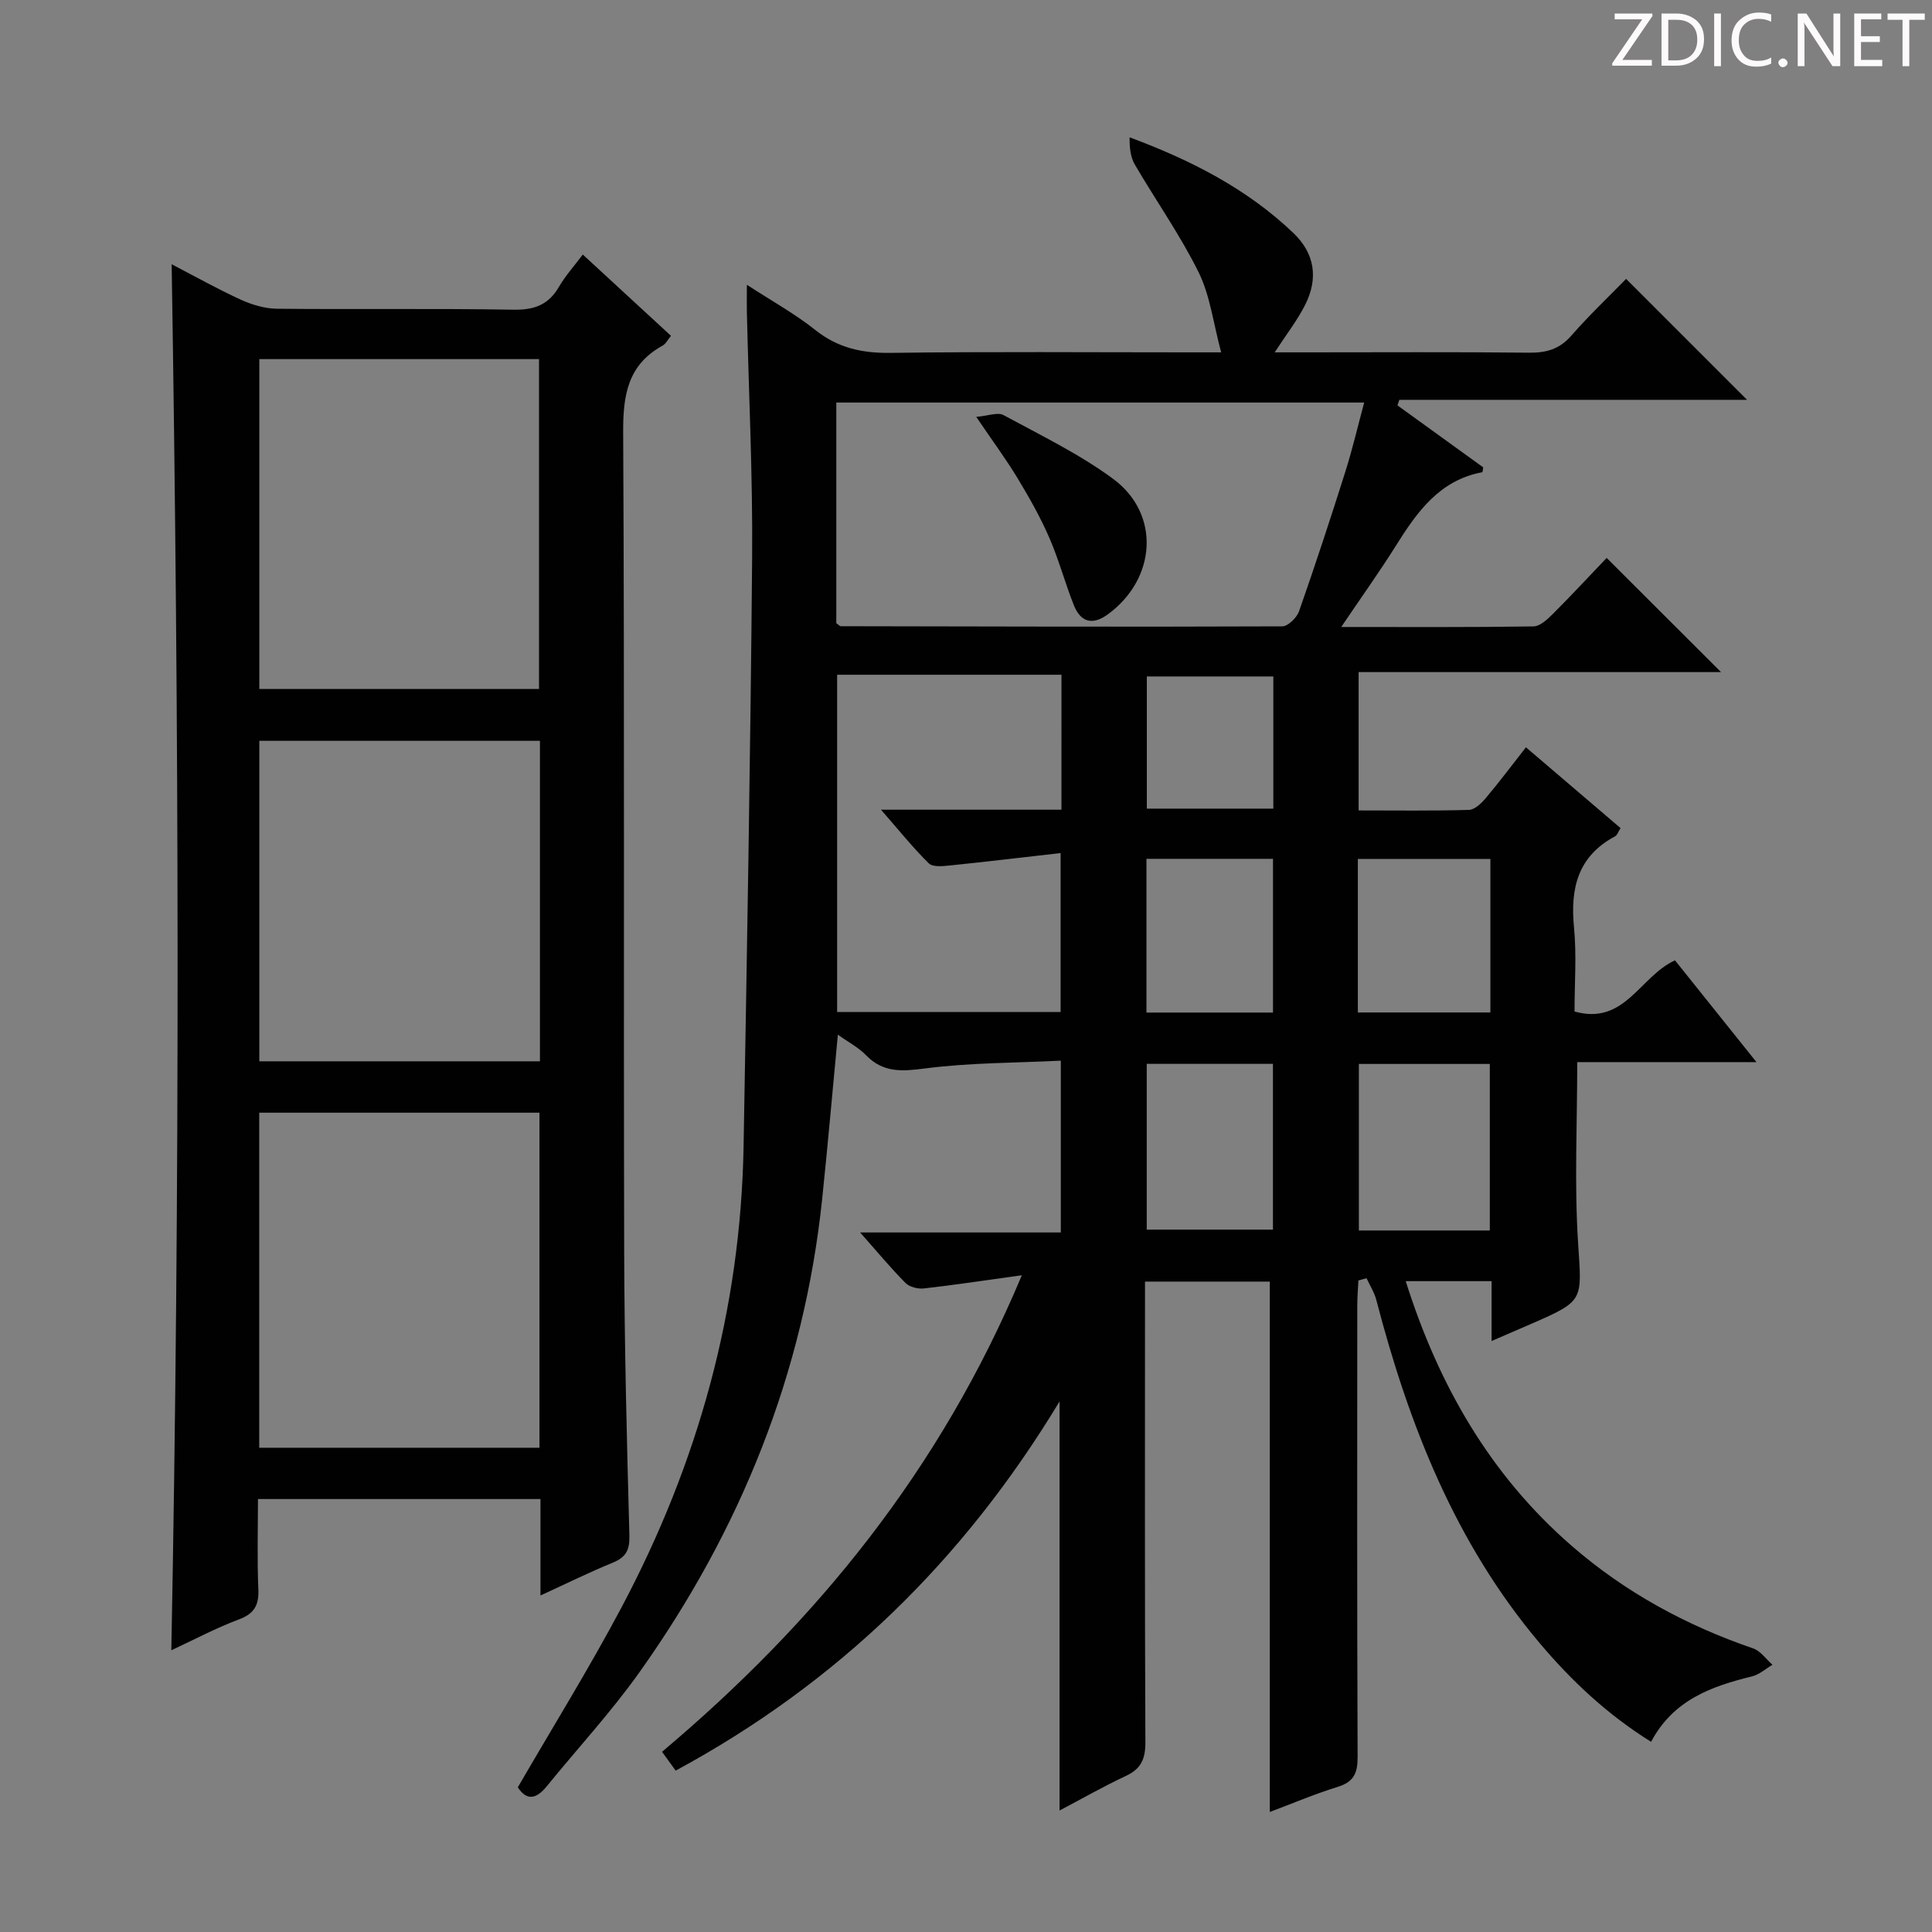 <svg enable-background="new 0 0 400 400" viewBox="0 0 400 400" xmlns="http://www.w3.org/2000/svg"><rect x="0" y="0" width="400" height="400" fill="#808080" stroke="none"/><g fill="#fcfafa"><path d="m342.2 3.2-6.3 9.2h6.1v1.2h-8.2v-.5l6.2-9.1h-5.7v-1.2h7.8v.4z"/><path d="m344 13.7v-10.9h3.1c1.6 0 3 .5 4.1 1.4 1.1 1 1.6 2.2 1.6 3.9s-.5 3-1.6 4-2.5 1.5-4.2 1.5h-3zm1.4-9.6v8.4h1.6c1.4 0 2.5-.4 3.2-1.1.8-.8 1.2-1.8 1.2-3.2s-.4-2.4-1.2-3.1-1.8-1-3.1-1z"/><path d="m356.3 2.8v10.9h-1.4v-10.9z"/><path d="m366.6 13.2c-.8.4-1.8.6-3 .6-1.6 0-2.8-.5-3.7-1.5s-1.4-2.3-1.4-3.9c0-1.7.5-3.2 1.6-4.2s2.4-1.6 4-1.6c1 0 1.9.1 2.6.4v1.5c-.8-.4-1.6-.6-2.6-.6-1.2 0-2.2.4-3 1.2s-1.1 1.9-1.1 3.3c0 1.3.4 2.3 1.1 3.1s1.6 1.1 2.8 1.1c1.1 0 2-.2 2.8-.7v1.3z"/><path d="m368.2 13c0-.3.1-.5.3-.6.2-.2.4-.3.6-.3.3 0 .5.1.7.3s.3.4.3.6-.1.5-.3.6c-.2.2-.4.3-.7.3s-.5-.1-.6-.3c-.2-.2-.3-.4-.3-.6z"/><path d="m381.1 13.7h-1.7l-5.5-8.4c-.2-.2-.3-.5-.4-.7 0 .2.1.8.1 1.5v7.6h-1.4v-10.9h1.8l5.3 8.3c.3.4.4.6.4.8 0-.3-.1-.8-.1-1.6v-7.5h1.4v10.9z"/><path d="m389.7 13.7h-5.8v-10.9h5.6v1.2h-4.2v3.5h3.9v1.2h-3.9v3.7h4.4z"/><path d="m398.4 4.1h-3.1v9.6h-1.4v-9.6h-3.1v-1.3h7.7v1.3z"/></g><path d="m211.56 264.03c-7.6 1.05-13.92 2.01-20.28 2.73-1.23.14-2.97-.29-3.8-1.13-3.04-3.06-5.8-6.4-9.4-10.46h41.55c0-11.95 0-23.2 0-35.57-9.41.47-18.84.41-28.11 1.61-4.79.62-8.66.93-12.24-2.76-1.56-1.61-3.66-2.69-5.81-4.23-1.11 11.67-2.08 22.85-3.25 34.02-3.78 36.05-16.91 68.57-37.82 97.97-5.86 8.25-12.79 15.74-19.19 23.61-2.17 2.67-4.16 3.07-6 .22 7.25-12.51 14.78-24.64 21.46-37.23 15.83-29.81 24.69-61.59 25.28-95.46.71-40.62 1.43-81.24 1.77-121.87.14-16.97-.7-33.95-1.09-50.93-.03-1.48 0-2.96 0-5.59 5.24 3.41 9.98 6.02 14.14 9.34 4.72 3.76 9.74 4.84 15.67 4.76 20.5-.28 41-.11 61.5-.11h6.89c-1.64-6.08-2.29-11.77-4.68-16.6-3.81-7.7-8.83-14.8-13.18-22.25-.92-1.57-1.13-3.55-1.1-5.67 12.7 4.72 24.28 10.63 33.88 19.78 4.47 4.26 5.26 9.43 2.42 15-1.63 3.19-3.86 6.06-6.26 9.74h6.66c15.33 0 30.67-.1 46 .07 3.58.04 6.3-.72 8.75-3.52 3.72-4.26 7.84-8.16 11.35-11.76 8.56 8.57 16.87 16.88 25.04 25.04-23.37 0-47.68 0-71.99 0-.13.38-.26.77-.39 1.15 5.94 4.29 11.89 8.59 17.75 12.83-.09.49-.1.99-.2 1.01-8.86 1.66-13.48 8.21-17.86 15.19-3.41 5.43-7.15 10.66-11.33 16.85 13.96 0 26.88.08 39.79-.12 1.36-.02 2.89-1.45 4.01-2.57 3.87-3.87 7.6-7.89 11.15-11.61 8.11 8.09 15.62 15.6 23.68 23.64-25.12 0-49.93 0-75.03 0v28.64c7.62 0 15.23.11 22.83-.11 1.18-.03 2.55-1.33 3.44-2.38 2.78-3.29 5.36-6.74 8.37-10.58 6.62 5.66 13.03 11.13 19.59 16.73-.47.71-.68 1.47-1.17 1.72-7.68 4.12-9.26 10.73-8.47 18.83.56 5.75.11 11.59.11 17.42 10.42 2.94 13.5-7.28 20.8-10.59 5.31 6.64 10.75 13.43 16.87 21.07-13.08 0-25.11 0-37.11 0 0 12.8-.61 25.11.17 37.33.77 12.07 1.39 12.03-9.67 16.85-2.41 1.05-4.83 2.09-8.23 3.56 0-2.53 0-4.41 0-6.29 0-1.95 0-3.9 0-6.1-6.15 0-11.74 0-17.78 0 6.77 21.44 17.43 40.09 34.36 54.8 11.06 9.61 23.7 16.48 37.56 21.23 1.54.53 2.69 2.23 4.01 3.39-1.4.82-2.7 2.03-4.21 2.4-8.42 2.07-16.32 4.87-20.92 13.55-9.03-5.62-16.48-12.61-23.11-20.48-17.45-20.7-27.05-45.17-33.78-71-.41-1.57-1.33-3-2.02-4.5-.56.15-1.13.31-1.69.47-.08 1.72-.23 3.45-.23 5.17-.01 31.17-.06 62.33.07 93.5.01 3.33-.79 5.14-4.11 6.17-4.87 1.51-9.58 3.52-14.07 5.2 0-36.73 0-73.1 0-109.81-8.05 0-16.62 0-25.84 0v5.33c0 30-.06 60 .08 90 .02 3.41-.83 5.52-4 7-4.64 2.17-9.1 4.72-13.77 7.18 0-28.05 0-55.84 0-84.7-19.88 32.94-45.98 58.32-79.48 76.44-.99-1.38-1.82-2.52-2.82-3.9 31.93-26.9 57.58-58.29 74.49-98.66zm-38.41-135c.62.44.75.62.89.62 30.48.06 60.95.15 91.43.03 1.2 0 3.01-1.79 3.48-3.11 3.35-9.55 6.51-19.17 9.56-28.82 1.49-4.7 2.61-9.51 3.93-14.41-36.71 0-72.93 0-109.29 0zm46.62 10.67c-15.82 0-31.06 0-46.45 0v69.82h46.27c0-10.82 0-21.22 0-32.9-7.95.9-15.44 1.8-22.94 2.57-1.46.15-3.53.36-4.35-.44-3.24-3.18-6.09-6.75-9.9-11.11h37.36c.01-9.58.01-18.54.01-27.94zm88.68 115.06c0-11.8 0-23.14 0-34.48-9.27 0-18.16 0-27.11 0v34.48zm-71.03-34.5v34.32h26.13c0-11.6 0-22.83 0-34.32-8.84 0-17.4 0-26.13 0zm43.71-10.64h27.44c0-10.72 0-21.13 0-31.79-9.27 0-18.29 0-27.44 0zm-17.57-31.81c-8.83 0-17.51 0-26.2 0v31.83h26.2c0-10.69 0-21.09 0-31.83zm.07-37.76c-9.2 0-17.81 0-26.19 0v27.37h26.19c0-9.36 0-18.3 0-27.37z" fill="#010102"/><path d="m111.9 330.33c0-7.1 0-13.39 0-19.97-19.42 0-38.51 0-58.49 0 0 6.18-.19 12.44.08 18.68.14 3.33-.86 5.07-4.07 6.26-4.63 1.73-9.03 4.08-13.95 6.37 1.83-95.79 1.61-191.03.07-286.96 4.74 2.46 9.41 5.09 14.26 7.31 2.32 1.06 4.99 1.87 7.51 1.9 16.33.17 32.66-.08 48.99.2 4.31.07 7.25-.99 9.42-4.73 1.32-2.27 3.12-4.26 4.94-6.69 6.15 5.67 12.13 11.18 18.26 16.83-.68.82-1.07 1.66-1.73 2.02-7.24 3.99-8.21 10.26-8.17 18 .3 56.49.07 112.97.21 169.46.05 19.64.55 39.29 1.08 58.92.08 3.04-.75 4.5-3.47 5.62-4.75 1.93-9.35 4.21-14.94 6.78zm-58.23-30.59h58.02c0-23.3 0-46.33 0-69.37-19.5 0-38.69 0-58.02 0zm.02-157.09h57.91c0-22.97 0-45.65 0-68.3-19.47 0-38.55 0-57.91 0zm58.1 10.73c-19.61 0-38.8 0-58.1 0v66.35h58.1c0-22.2 0-44.11 0-66.35z" fill="#010102"/><path d="m202.12 86.31c2.46-.21 4.45-1.02 5.64-.37 7.7 4.18 15.7 8.04 22.71 13.21 9.85 7.28 8.95 20.67-1.07 28.02-3.22 2.36-5.67 1.66-7.08-1.89-1.83-4.61-3.11-9.45-5.09-13.99-1.85-4.24-4.15-8.31-6.55-12.28-2.4-3.96-5.16-7.69-8.56-12.7z" fill="#010102"/></svg>
